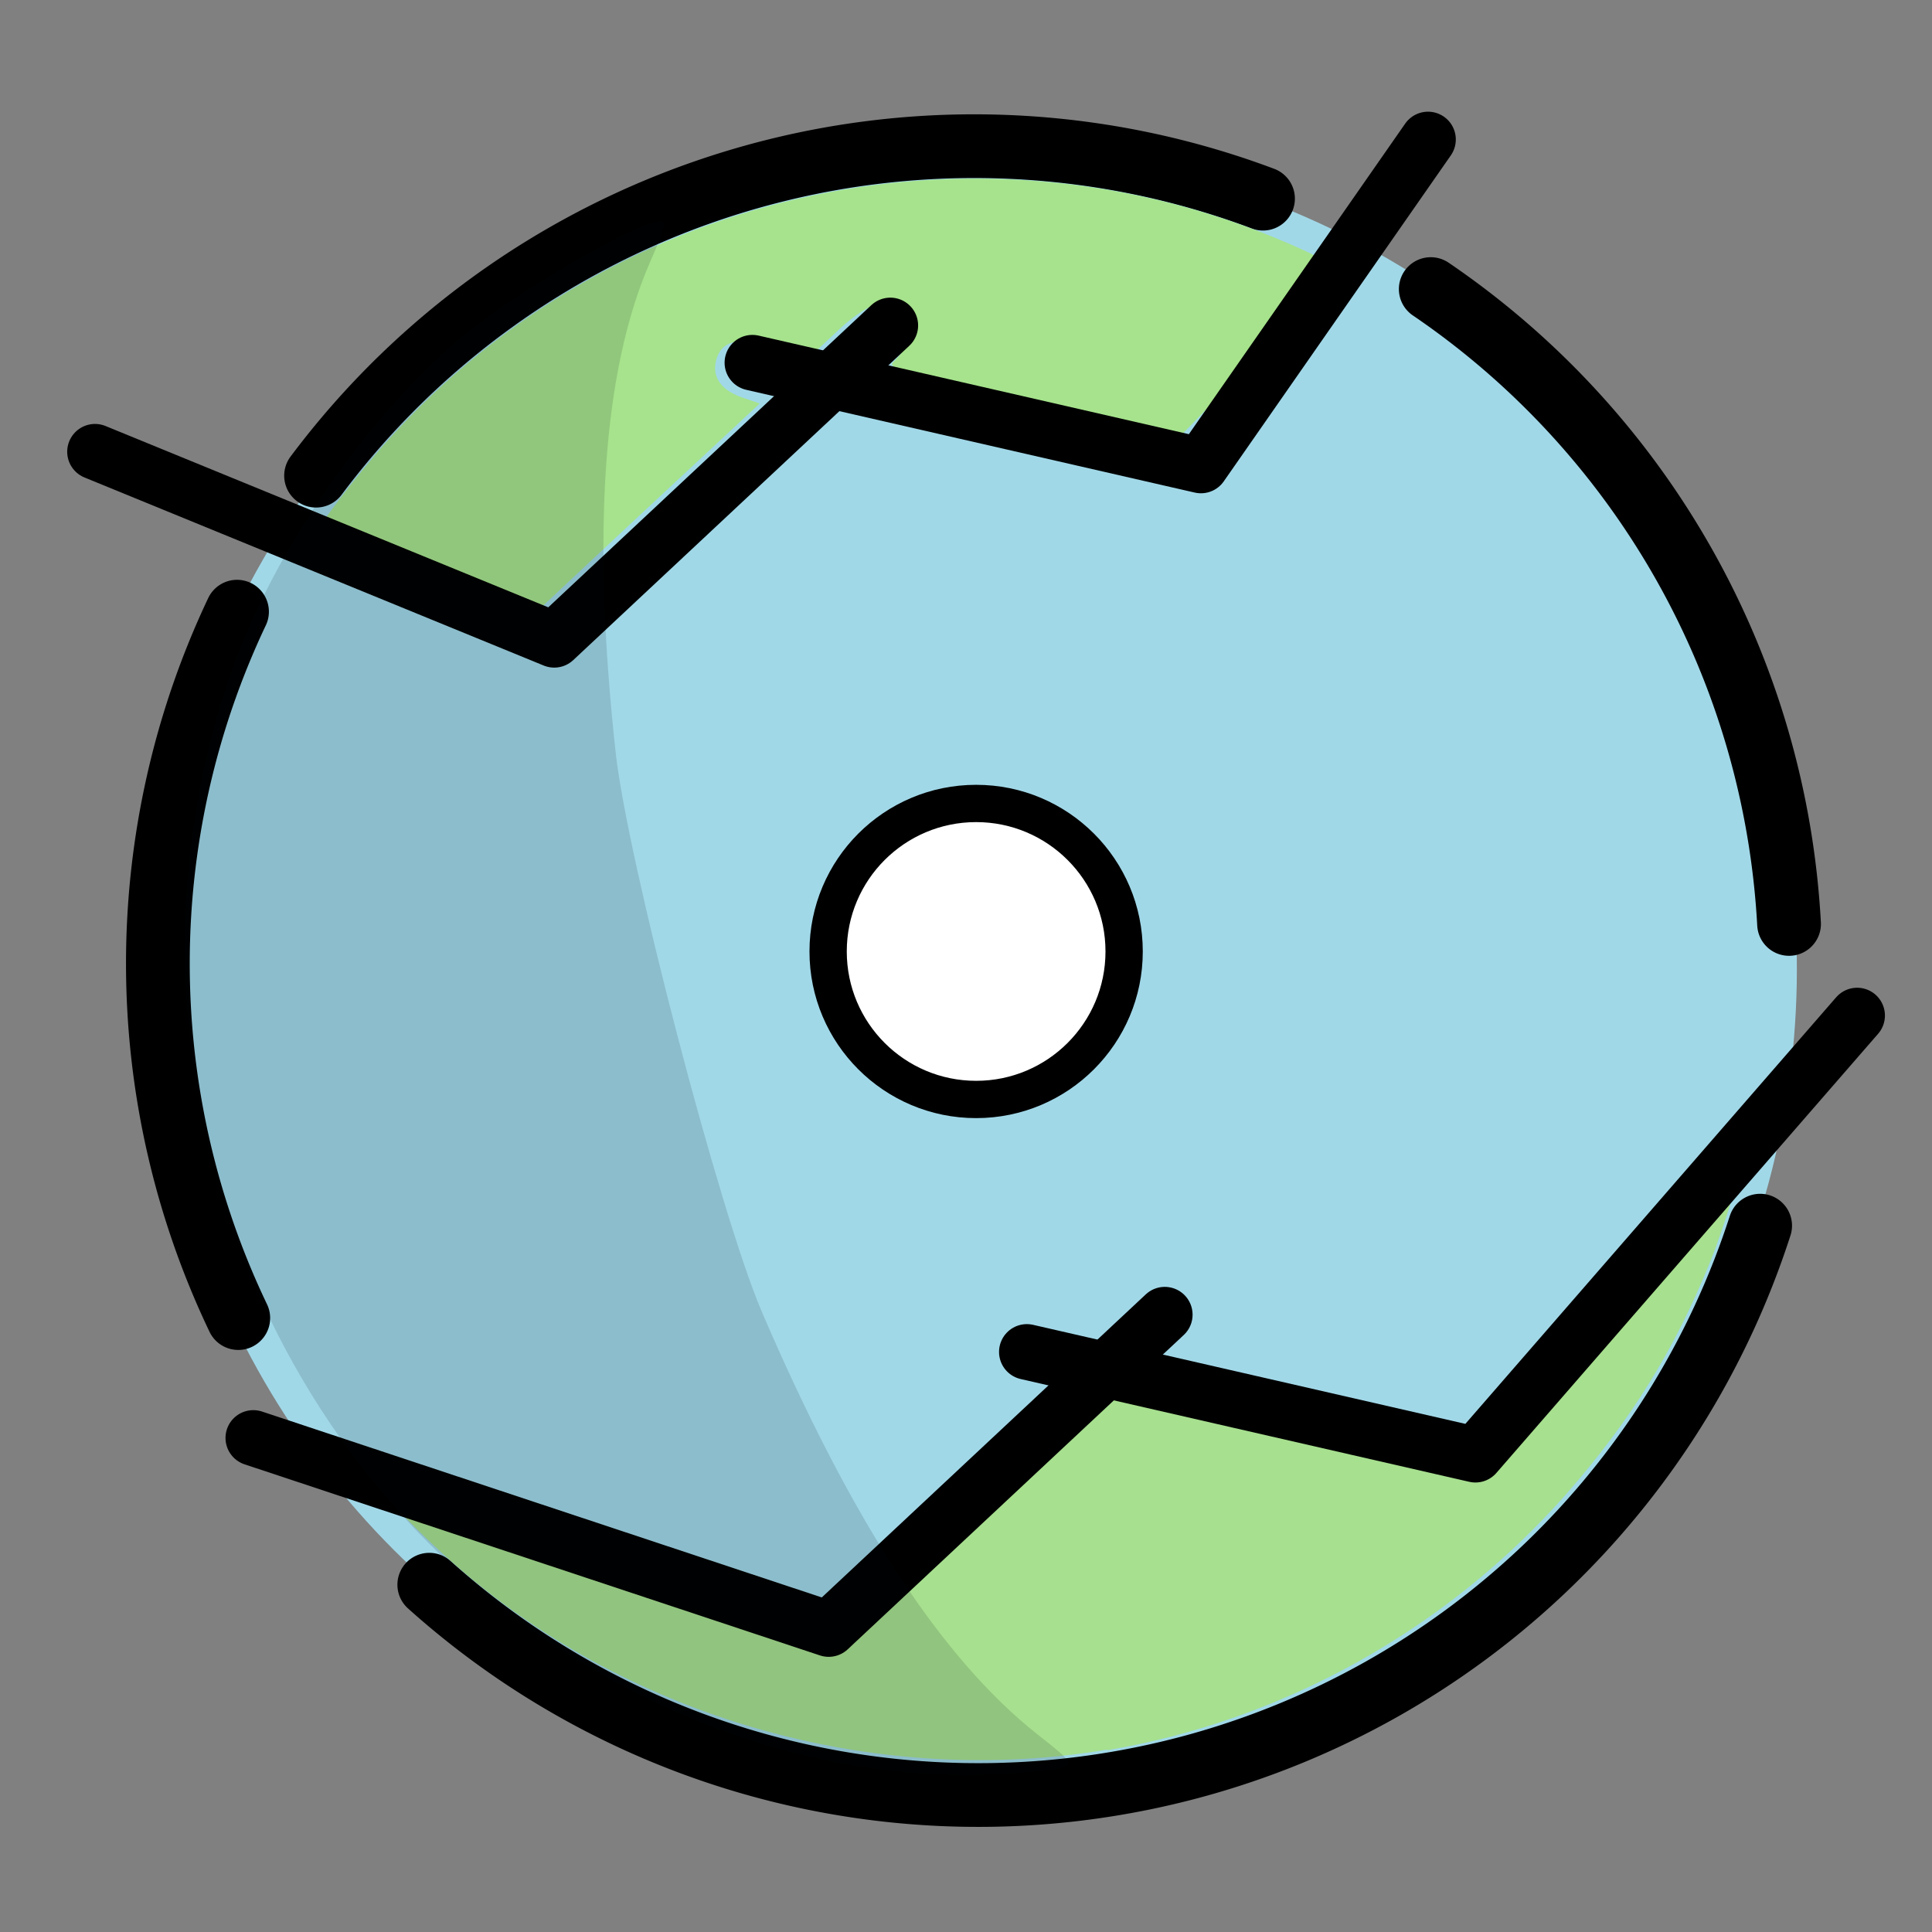 <?xml version="1.0" encoding="UTF-8" standalone="no"?>
<!-- Created with Inkscape (http://www.inkscape.org/) -->

<svg
   width="6.579mm"
   height="6.579mm"
   viewBox="0 0 6.579 6.579"
   version="1.1"
   id="svg1"
   xml:space="preserve"
   xmlns="http://www.w3.org/2000/svg"
   xmlns:svg="http://www.w3.org/2000/svg"><rect x="0" y="0" width="6.579" height="6.579" fill="#808080" stroke="none"/><defs
     id="defs1" /><g
     id="layer1"
     transform="translate(-30.265,-25.18)"><circle
       style="fill:#a1d8e8;fill-opacity:1;stroke:none;stroke-width:0.217;stroke-dasharray:none;stroke-opacity:1"
       id="path1-8"
       cx="25.07"
       cy="36.203"
       r="2.798"
       transform="rotate(-15)" /><path
       style="fill:none;fill-opacity:1;stroke:#000000;stroke-width:0.217;stroke-linecap:round;stroke-linejoin:round;stroke-dasharray:none;stroke-opacity:1"
       id="path1-6-2"
       transform="rotate(-15)"
       d="m 27.426,37.738 a 2.798,2.798 0 0 1 -2.345,1.279 2.798,2.798 0 0 1 -2.349,-1.271" /><path
       style="fill:none;fill-opacity:1;stroke:#000000;stroke-width:0.217;stroke-linecap:round;stroke-linejoin:round;stroke-dasharray:none;stroke-opacity:1"
       id="path1-6-8-7"
       transform="rotate(-15)"
       d="m 27.168,34.367 a 2.798,2.798 0 0 1 0.619,2.404" /><path
       style="fill:none;fill-opacity:1;stroke:#000000;stroke-width:0.217;stroke-linecap:round;stroke-linejoin:round;stroke-dasharray:none;stroke-opacity:1"
       id="path1-6-8-3-43"
       transform="matrix(-0.966,-0.259,-0.259,0.966,0,0)"
       d="m -37.068,18.284 a 2.798,2.798 0 0 1 -0.627,2.322" /><path
       style="fill:none;fill-opacity:1;stroke:#000000;stroke-width:0.217;stroke-linecap:round;stroke-linejoin:round;stroke-dasharray:none;stroke-opacity:1"
       id="path1-6-8-3-4-9"
       transform="matrix(-0.966,-0.259,-0.259,0.966,0,0)"
       d="m -40.078,16.021 a 2.798,2.798 0 0 1 2.87,1.746" /><path
       style="fill:#a6e38c;fill-opacity:1;stroke:none;stroke-width:0.156;stroke-linecap:round;stroke-linejoin:round;stroke-dasharray:none;stroke-opacity:1;paint-order:fill markers stroke"
       d="m 31.716,27.138 c -0.212,-0.063 -0.385,-0.12 -0.385,-0.126 0.002,-0.021 0.153,-0.219 0.252,-0.329 0.785,-0.876 2.046,-1.14 3.117,-0.653 0.068,0.031 0.12,0.063 0.115,0.071 -0.01,0.017 -0.514,0.552 -0.528,0.56 -0.005,0.003 -0.233,-0.046 -0.507,-0.109 -0.409,-0.094 -0.494,-0.118 -0.475,-0.137 0.056,-0.055 0.076,-0.109 0.055,-0.148 -0.011,-0.021 -0.03,-0.044 -0.041,-0.052 -0.036,-0.026 -0.113,0.009 -0.197,0.087 l -0.082,0.077 -0.115,-0.024 c -0.14,-0.029 -0.199,-0.017 -0.219,0.044 -0.02,0.06 0.011,0.108 0.085,0.134 l 0.061,0.021 -0.246,0.229 c -0.135,0.126 -0.304,0.283 -0.375,0.35 l -0.129,0.121 z"
       id="path3-17" /><path
       style="fill:#a7e08f;fill-opacity:1;stroke:none;stroke-width:0.156;stroke-linecap:round;stroke-linejoin:round;stroke-dasharray:none;stroke-opacity:1;paint-order:fill markers stroke"
       d="m 34.035,31.138 c -0.766,0.128 -1.58,-0.093 -2.174,-0.59 -0.113,-0.094 -0.265,-0.244 -0.259,-0.254 0.003,-0.004 0.316,0.085 0.696,0.199 0.38,0.114 0.706,0.203 0.723,0.198 0.018,-0.005 0.238,-0.2 0.49,-0.434 l 0.457,-0.426 0.607,0.141 c 0.334,0.077 0.622,0.136 0.641,0.132 0.018,-0.005 0.247,-0.235 0.507,-0.511 0.26,-0.276 0.477,-0.5 0.481,-0.498 0.011,0.006 -0.066,0.261 -0.116,0.383 -0.122,0.301 -0.271,0.54 -0.489,0.789 -0.405,0.46 -0.964,0.772 -1.564,0.873 z"
       id="path4-1" /><g
       id="g6-3"
       transform="matrix(0.089,-0.024,0.024,0.089,27.032,27.761)"><path
         style="fill:none;fill-opacity:1;stroke:#000000;stroke-width:2.054;stroke-linecap:round;stroke-linejoin:round;stroke-dasharray:none;stroke-opacity:1;paint-order:fill markers stroke"
         d="M 40.197,-0.876 54.768,10.249 69.779,2.269"
         id="path2-2" /><path
         style="fill:none;fill-opacity:1;stroke:#000000;stroke-width:2.054;stroke-linecap:round;stroke-linejoin:round;stroke-dasharray:none;stroke-opacity:1;paint-order:fill markers stroke"
         d="M 90.746,0.808 79.512,10.251 64.501,2.271"
         id="path2-1-7" /></g><g
       id="g7-7"
       transform="matrix(0.089,-0.024,0.024,0.089,26.736,26.701)"><path
         style="fill:none;fill-opacity:1;stroke:#000000;stroke-width:2.054;stroke-linecap:round;stroke-linejoin:round;stroke-dasharray:none;stroke-opacity:1;paint-order:fill markers stroke"
         d="m 36.464,47.761 18.685,12.35 15.011,-7.98"
         id="path2-13-7" /><path
         style="fill:none;fill-opacity:1;stroke:#000000;stroke-width:2.054;stroke-linecap:round;stroke-linejoin:round;stroke-dasharray:none;stroke-opacity:1;paint-order:fill markers stroke"
         d="M 97.732,48.121 79.893,60.113 64.882,52.133"
         id="path2-1-99-4" /></g><path
       style="fill:#040d10;fill-opacity:0.13;stroke:none;stroke-width:0.082;stroke-linecap:round;stroke-linejoin:round;stroke-dasharray:none;stroke-opacity:1;paint-order:fill markers stroke"
       d="m 33.662,31.222 c -0.484,0.022 -0.963,-0.107 -1.42,-0.382 -1.105,-0.665 -1.614,-2.062 -1.209,-3.316 0.14,-0.435 0.473,-0.924 0.823,-1.212 0.15,-0.123 0.524,-0.345 0.629,-0.373 0.056,-0.015 0.056,-0.01 -0.008,0.137 -0.159,0.368 -0.197,0.915 -0.116,1.662 0.039,0.365 0.355,1.573 0.497,1.906 0.306,0.714 0.614,1.185 0.941,1.443 0.122,0.096 0.126,0.102 0.073,0.115 -0.031,0.007 -0.125,0.016 -0.21,0.02 z"
       id="path6-9" /><circle
       style="fill:#ffffff;fill-opacity:1;stroke:#000000;stroke-width:0.127;stroke-linecap:round;stroke-linejoin:round;stroke-dasharray:none;stroke-opacity:1;paint-order:fill markers stroke"
       id="path9-4"
       cx="33.589"
       cy="28.42"
       r="0.504" /></g></svg>
